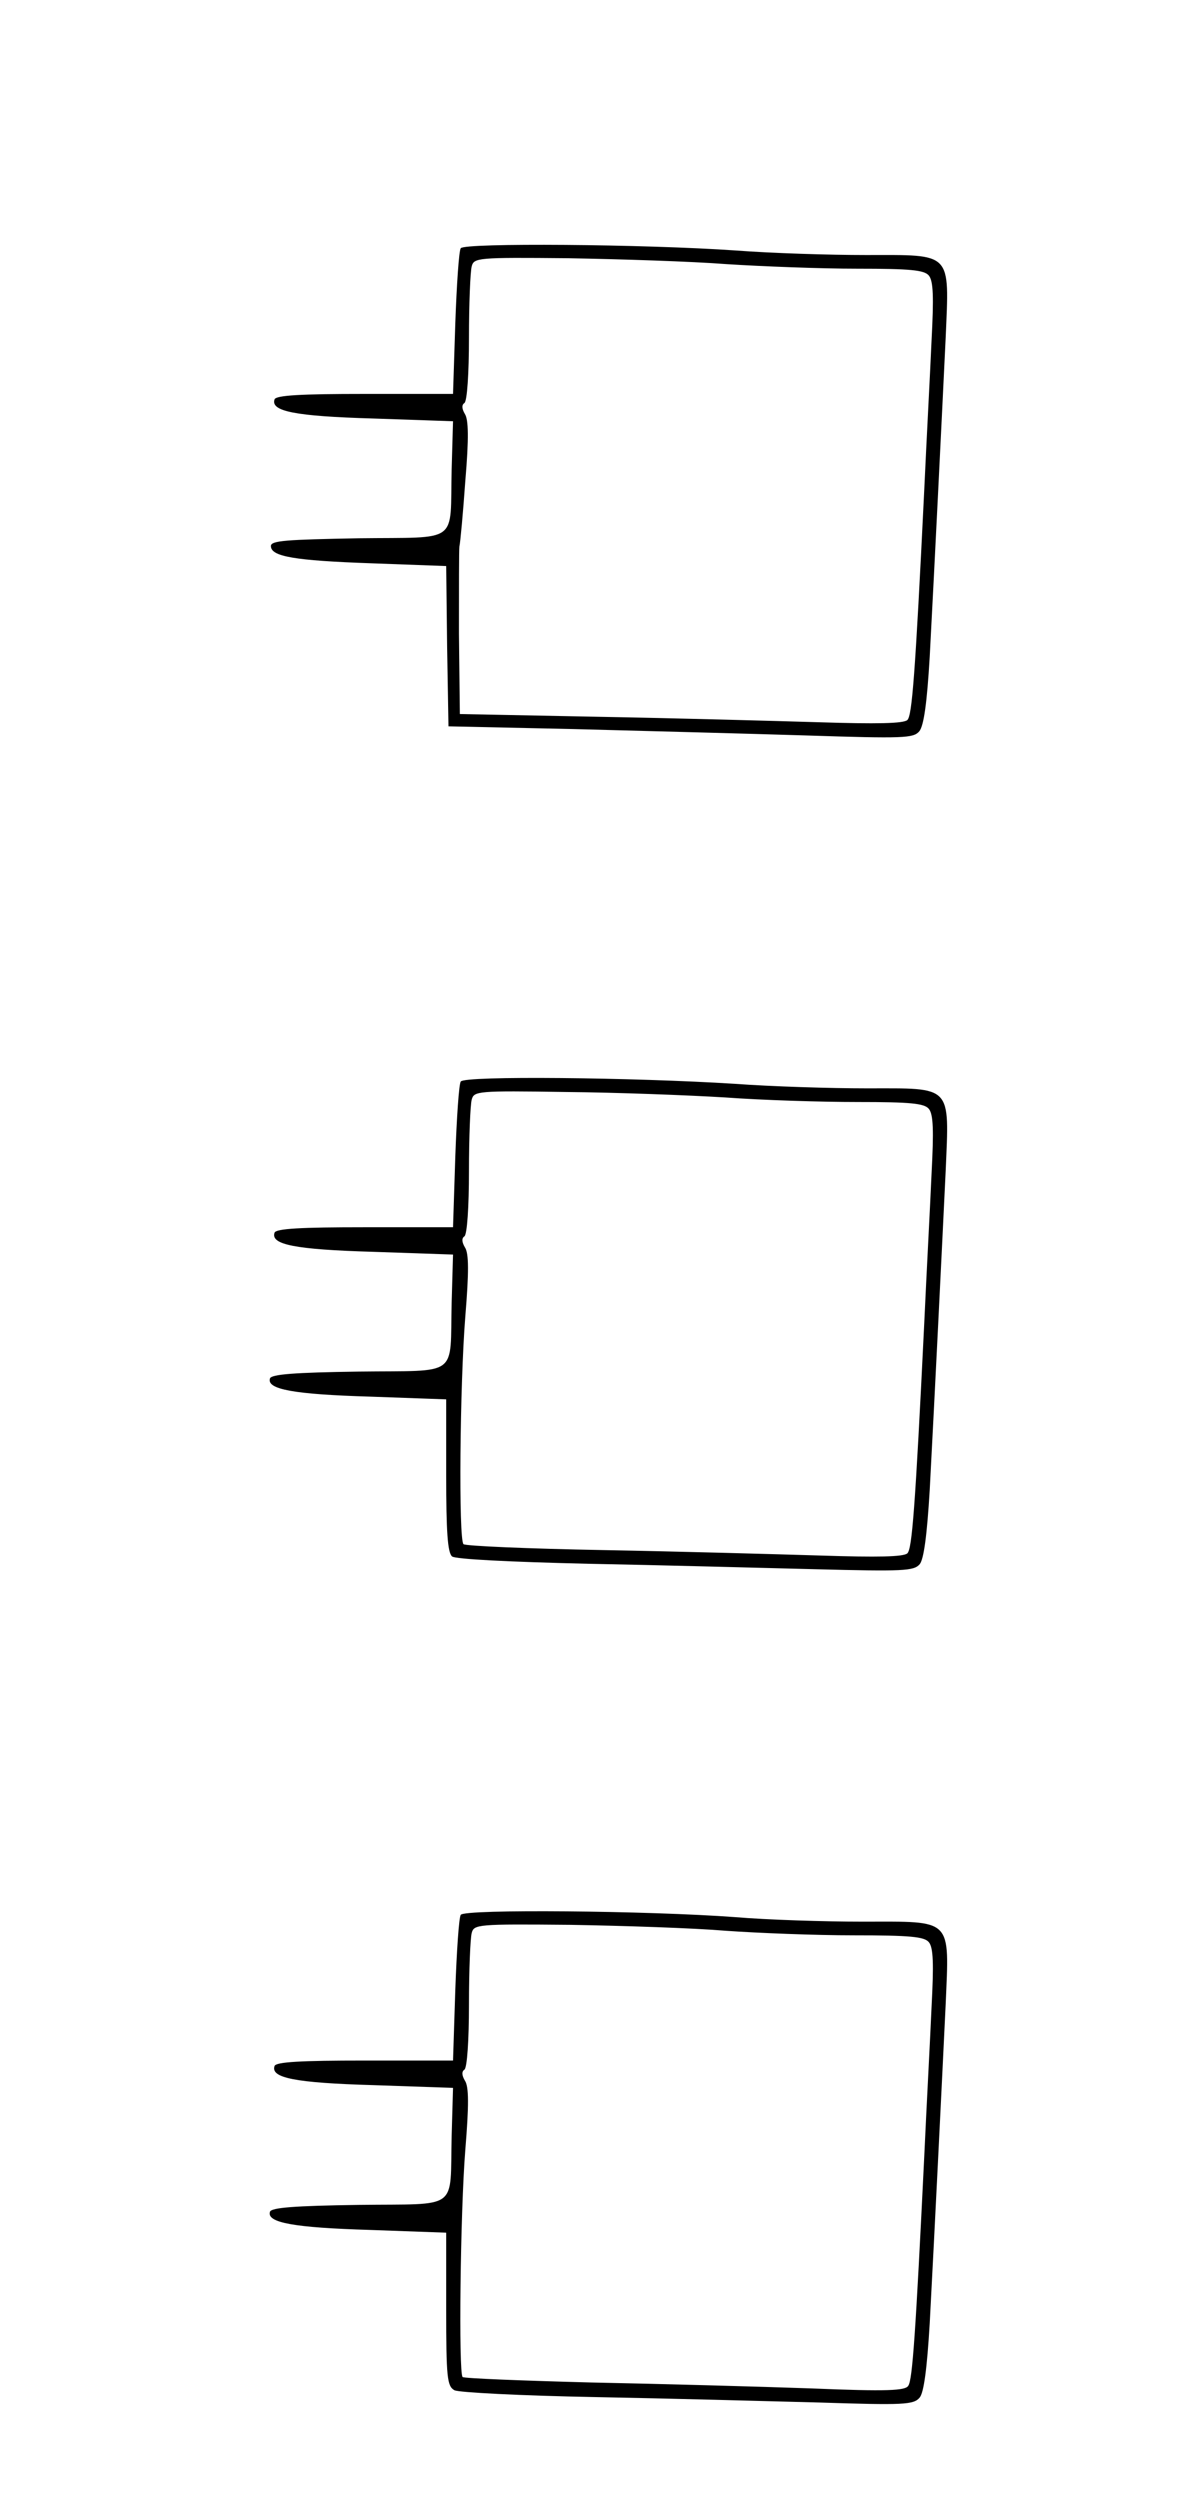 <?xml version='1.0' encoding='UTF-8'?>
<svg xmlns="http://www.w3.org/2000/svg" version="1.1" width="11.796cm" height="24.531cm" viewBox="0 0 264.0 549.0">
  <g transform="translate(0, 0)">
<g transform="translate(0,183) scale(0.1,-0.1)" fill="#000000" stroke="none">
<path d="M1012 1285 c-4 -5 -9 -80 -12 -165 l-5 -155 -194 0 c-140 0 -195 -3 -198 -12 -9 -26 44 -37 217 -42 l175 -6 -3 -105 c-4 -167 20 -149 -205 -152 -158 -3 -192 -5 -192 -17 0 -23 50 -32 222 -38 l163 -6 2 -176 3 -176 275 -6 c151 -4 381 -10 510 -14 216 -7 236 -6 249 9 10 12 17 62 23 164 11 208 27 532 35 700 8 191 16 182 -175 182 -79 0 -208 4 -286 10 -202 14 -596 17 -604 5z m584 -35 c78 -5 207 -10 287 -10 117 0 147 -3 157 -15 10 -12 11 -47 6 -143 -3 -70 -11 -217 -16 -327 -20 -412 -27 -496 -37 -506 -8 -8 -68 -9 -195 -5 -100 3 -319 9 -485 12 l-303 6 -2 177 c0 97 0 183 1 191 2 8 8 73 13 144 8 94 7 135 -1 147 -7 12 -7 20 -1 24 6 4 10 65 10 143 0 75 3 146 6 157 5 19 12 20 212 18 114 -2 271 -7 348 -13z"/>
</g>
</g>
  <g transform="translate(0, 183.0)">
<g transform="translate(0,183) scale(0.1,-0.1)" fill="#000000" stroke="none">
<path d="M1012 1285 c-4 -5 -9 -80 -12 -165 l-5 -155 -194 0 c-140 0 -195 -3 -198 -12 -9 -26 44 -37 217 -42 l175 -6 -3 -105 c-4 -167 19 -149 -204 -152 -142 -2 -192 -6 -195 -15 -8 -24 52 -35 220 -40 l167 -6 0 -167 c0 -122 3 -170 13 -178 7 -6 126 -12 297 -16 157 -3 382 -9 500 -12 194 -5 217 -4 230 11 9 11 16 63 22 163 11 208 27 532 35 700 8 191 16 182 -173 182 -79 0 -210 4 -291 10 -222 14 -593 18 -601 5z m581 -35 c81 -6 212 -10 291 -10 116 0 146 -3 156 -15 10 -12 11 -47 6 -143 -3 -70 -11 -217 -16 -327 -20 -412 -27 -496 -37 -506 -8 -8 -66 -9 -190 -5 -98 3 -313 9 -478 12 -165 3 -303 9 -307 13 -11 10 -8 350 4 500 8 98 8 139 -1 152 -7 12 -7 20 -1 24 6 4 10 65 10 143 0 75 3 146 6 157 5 19 12 20 207 17 111 -1 268 -7 350 -12z"/>
</g>
</g>
  <g transform="translate(0, 366.0)">
<g transform="translate(0,183) scale(0.1,-0.1)" fill="#000000" stroke="none">
<path d="M1012 1285 c-4 -5 -9 -80 -12 -165 l-5 -155 -194 0 c-140 0 -195 -3 -198 -12 -9 -26 44 -37 217 -42 l175 -6 -3 -105 c-4 -167 19 -149 -204 -152 -142 -2 -192 -6 -195 -15 -8 -24 52 -35 220 -40 l167 -6 0 -168 c0 -150 2 -169 18 -178 9 -5 148 -12 307 -15 160 -3 382 -9 495 -12 185 -6 207 -5 220 11 9 11 16 62 22 163 11 208 27 532 35 700 8 192 17 182 -182 182 -84 0 -210 4 -281 10 -189 14 -594 18 -602 5z m582 -35 c71 -5 197 -10 281 -10 124 0 155 -3 165 -15 10 -12 11 -47 6 -143 -3 -70 -11 -217 -16 -327 -19 -391 -26 -491 -35 -504 -6 -11 -45 -13 -214 -6 -113 4 -331 10 -483 13 -152 4 -279 9 -282 12 -9 10 -5 361 6 499 8 98 8 139 -1 152 -7 12 -7 20 -1 24 6 4 10 65 10 143 0 75 3 146 6 157 5 19 12 20 217 18 117 -2 270 -7 341 -13z"/>
</g>
</g>
</svg>
